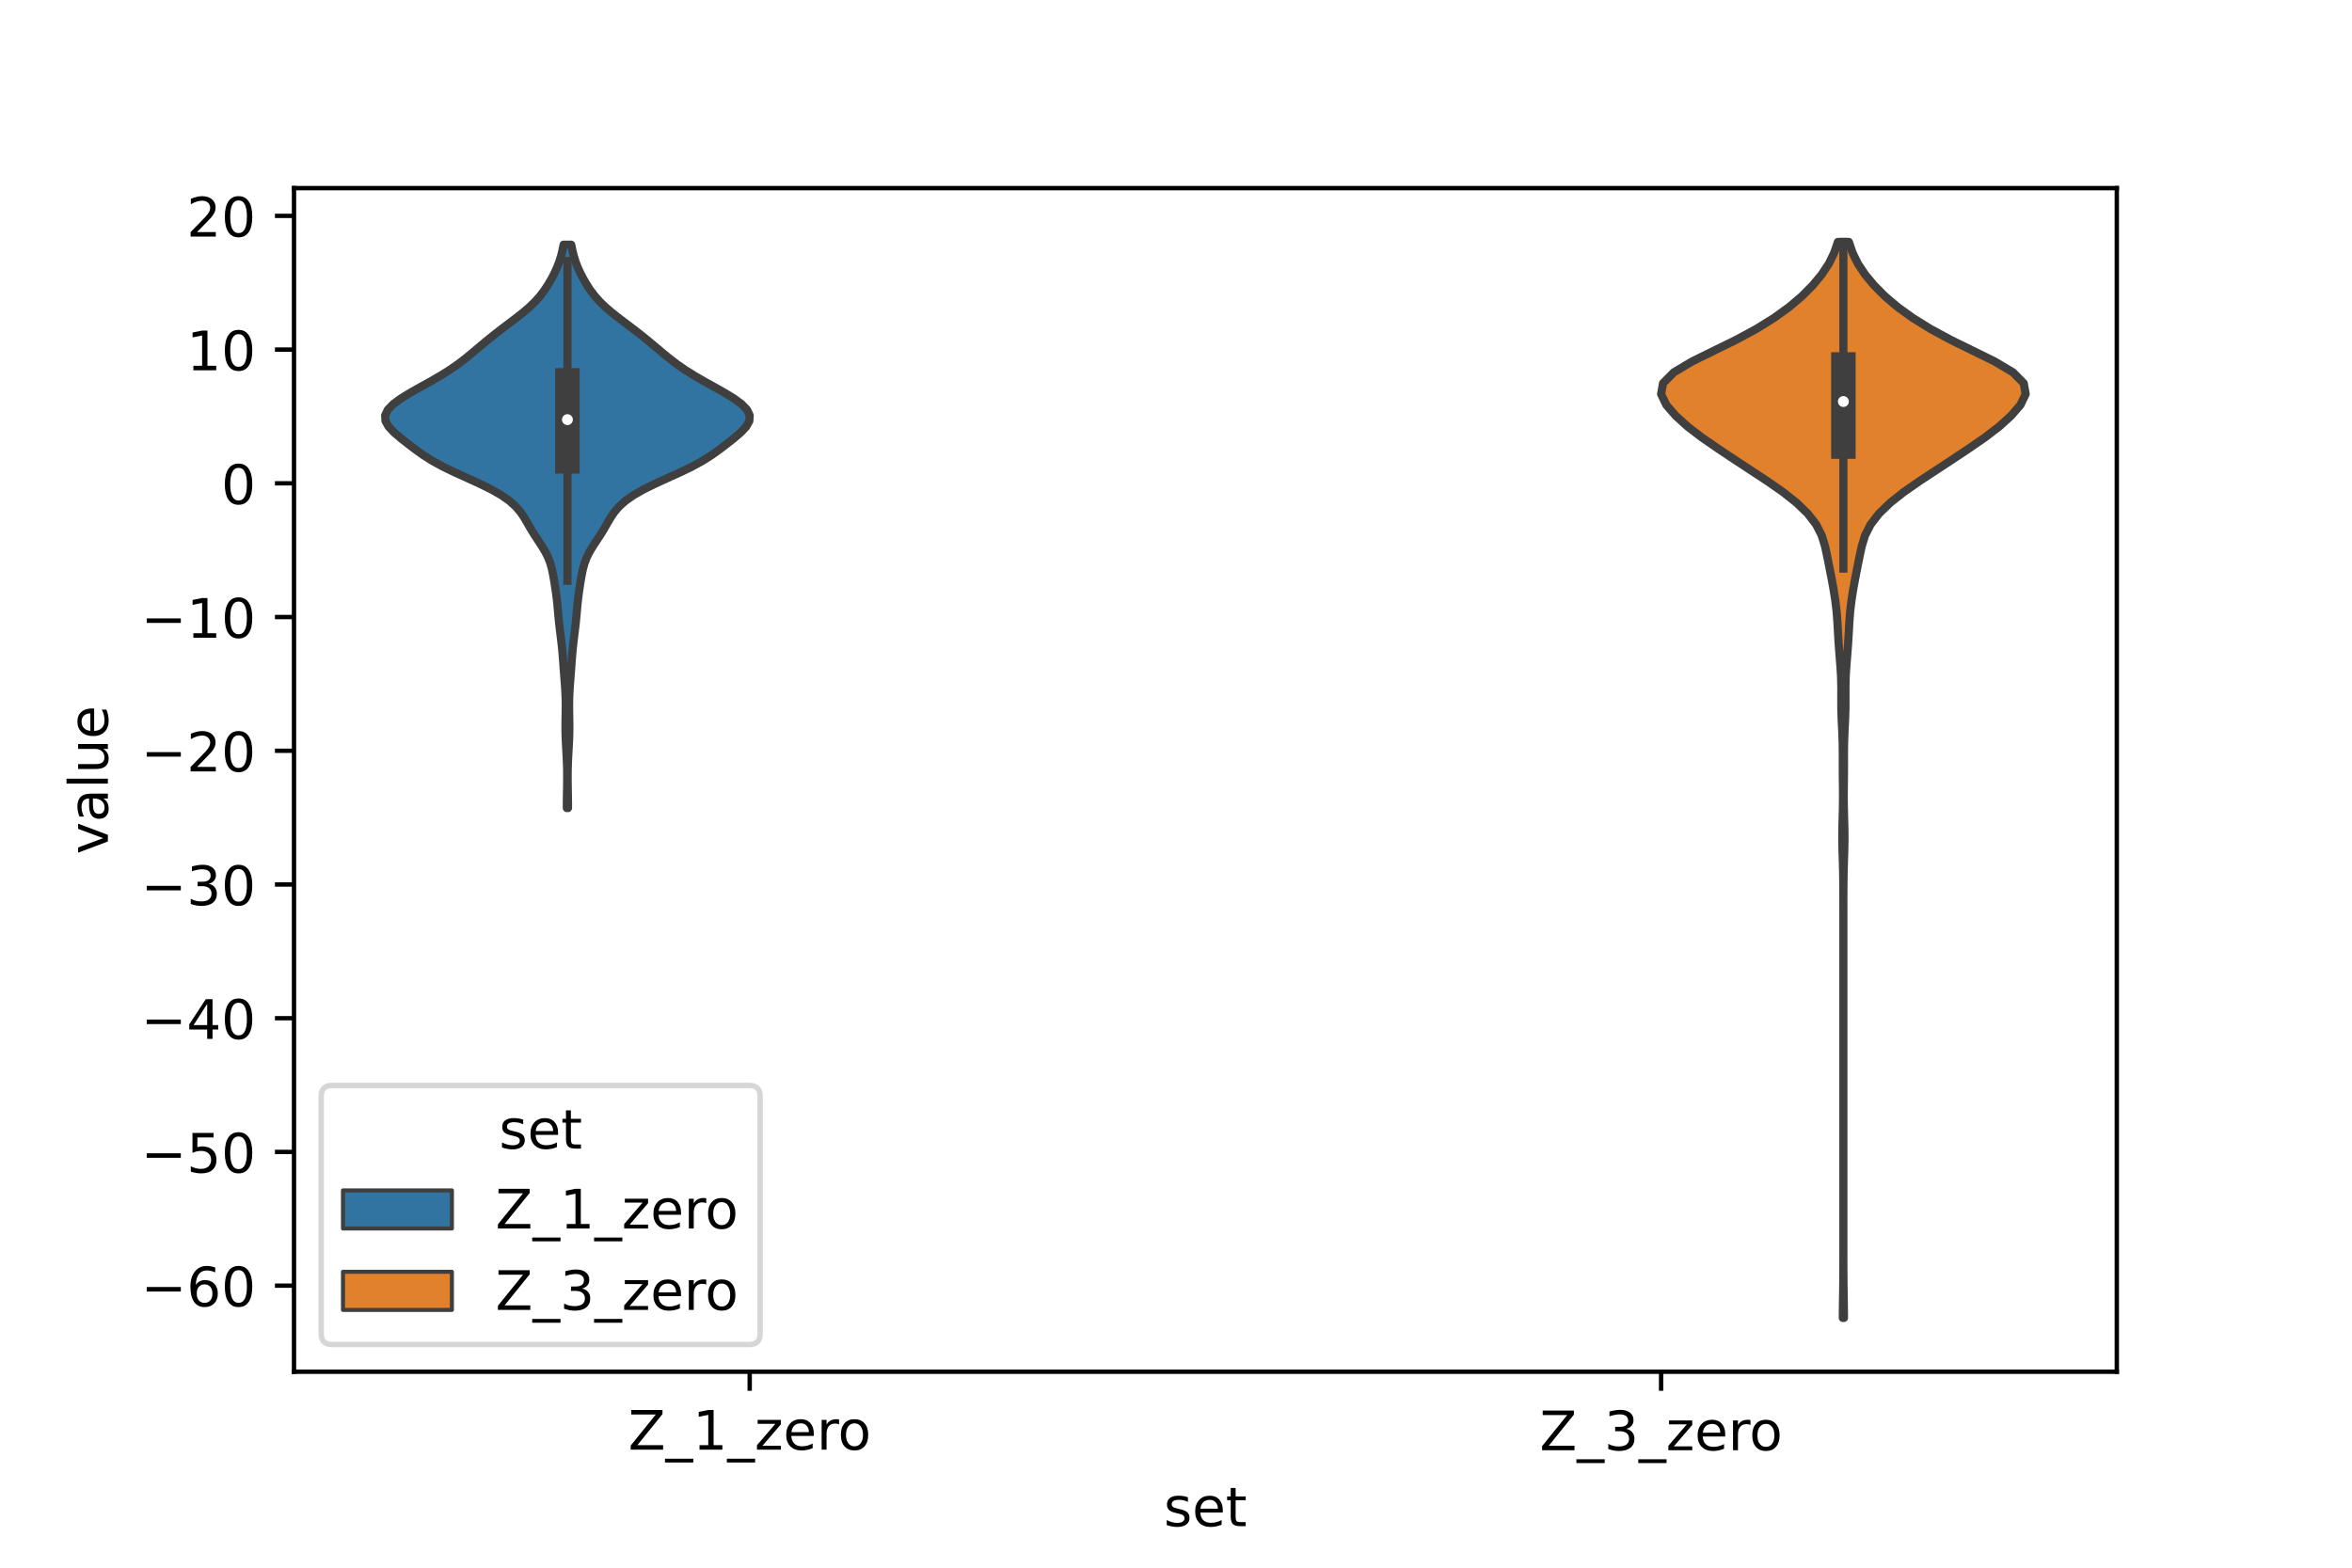 <?xml version="1.0" encoding="utf-8" standalone="no"?>
<!DOCTYPE svg PUBLIC "-//W3C//DTD SVG 1.1//EN"
  "http://www.w3.org/Graphics/SVG/1.1/DTD/svg11.dtd">
<!-- Created with matplotlib (https://matplotlib.org/) -->
<svg height="288pt" version="1.1" viewBox="0 0 432 288" width="432pt" xmlns="http://www.w3.org/2000/svg" xmlns:xlink="http://www.w3.org/1999/xlink">
 <defs>
  <style type="text/css">*{stroke-linecap:butt;stroke-linejoin:round;}</style>
 </defs>
 <g id="figure_1">
  <g id="patch_1">
   <path d="M 0 288 
L 432 288 
L 432 0 
L 0 0 
z
" style="fill:#ffffff;"/>
  </g>
  <g id="axes_1">
   <g id="patch_2">
    <path d="M 54 252 
L 388.8 252 
L 388.8 34.56 
L 54 34.56 
z
" style="fill:#ffffff;"/>
   </g>
   <g id="PolyCollection_1">
    <defs>
     <path d="M 104.331 -139.557 
L 104.109 -139.557 
L 104.114 -140.602 
L 104.129 -141.647 
L 104.147 -142.693 
L 104.165 -143.738 
L 104.175 -144.783 
L 104.174 -145.829 
L 104.159 -146.874 
L 104.127 -147.919 
L 104.081 -148.965 
L 104.024 -150.01 
L 103.965 -151.055 
L 103.913 -152.101 
L 103.878 -153.146 
L 103.864 -154.191 
L 103.869 -155.237 
L 103.885 -156.282 
L 103.903 -157.327 
L 103.911 -158.373 
L 103.9 -159.418 
L 103.865 -160.463 
L 103.808 -161.509 
L 103.734 -162.554 
L 103.653 -163.6 
L 103.572 -164.645 
L 103.496 -165.69 
L 103.421 -166.736 
L 103.34 -167.781 
L 103.246 -168.826 
L 103.134 -169.872 
L 103.008 -170.917 
L 102.877 -171.962 
L 102.752 -173.008 
L 102.639 -174.053 
L 102.541 -175.098 
L 102.45 -176.144 
L 102.351 -177.189 
L 102.234 -178.234 
L 102.096 -179.28 
L 101.941 -180.325 
L 101.775 -181.37 
L 101.593 -182.416 
L 101.376 -183.461 
L 101.087 -184.506 
L 100.692 -185.552 
L 100.173 -186.597 
L 99.546 -187.642 
L 98.86 -188.688 
L 98.173 -189.733 
L 97.528 -190.778 
L 96.925 -191.824 
L 96.315 -192.869 
L 95.613 -193.915 
L 94.721 -194.96 
L 93.552 -196.005 
L 92.053 -197.051 
L 90.217 -198.096 
L 88.095 -199.141 
L 85.804 -200.187 
L 83.499 -201.232 
L 81.339 -202.277 
L 79.427 -203.323 
L 77.775 -204.368 
L 76.31 -205.413 
L 74.939 -206.459 
L 73.617 -207.504 
L 72.393 -208.549 
L 71.402 -209.595 
L 70.809 -210.64 
L 70.74 -211.685 
L 71.235 -212.731 
L 72.249 -213.776 
L 73.678 -214.821 
L 75.389 -215.867 
L 77.248 -216.912 
L 79.131 -217.957 
L 80.937 -219.003 
L 82.603 -220.048 
L 84.111 -221.093 
L 85.48 -222.139 
L 86.757 -223.184 
L 87.997 -224.23 
L 89.246 -225.275 
L 90.535 -226.32 
L 91.875 -227.366 
L 93.255 -228.411 
L 94.638 -229.456 
L 95.972 -230.502 
L 97.201 -231.547 
L 98.284 -232.592 
L 99.212 -233.638 
L 100.002 -234.683 
L 100.687 -235.728 
L 101.296 -236.774 
L 101.841 -237.819 
L 102.318 -238.864 
L 102.72 -239.91 
L 103.046 -240.955 
L 103.307 -242 
L 103.519 -243.046 
L 104.921 -243.046 
L 104.921 -243.046 
L 105.133 -242 
L 105.394 -240.955 
L 105.72 -239.91 
L 106.122 -238.864 
L 106.599 -237.819 
L 107.144 -236.774 
L 107.753 -235.728 
L 108.438 -234.683 
L 109.228 -233.638 
L 110.156 -232.592 
L 111.239 -231.547 
L 112.468 -230.502 
L 113.802 -229.456 
L 115.185 -228.411 
L 116.565 -227.366 
L 117.905 -226.32 
L 119.194 -225.275 
L 120.443 -224.23 
L 121.683 -223.184 
L 122.96 -222.139 
L 124.329 -221.093 
L 125.837 -220.048 
L 127.503 -219.003 
L 129.309 -217.957 
L 131.192 -216.912 
L 133.051 -215.867 
L 134.762 -214.821 
L 136.191 -213.776 
L 137.205 -212.731 
L 137.7 -211.685 
L 137.631 -210.64 
L 137.038 -209.595 
L 136.047 -208.549 
L 134.823 -207.504 
L 133.501 -206.459 
L 132.13 -205.413 
L 130.665 -204.368 
L 129.013 -203.323 
L 127.101 -202.277 
L 124.941 -201.232 
L 122.636 -200.187 
L 120.345 -199.141 
L 118.223 -198.096 
L 116.387 -197.051 
L 114.888 -196.005 
L 113.719 -194.96 
L 112.827 -193.915 
L 112.125 -192.869 
L 111.515 -191.824 
L 110.912 -190.778 
L 110.267 -189.733 
L 109.58 -188.688 
L 108.894 -187.642 
L 108.267 -186.597 
L 107.748 -185.552 
L 107.353 -184.506 
L 107.064 -183.461 
L 106.847 -182.416 
L 106.665 -181.37 
L 106.499 -180.325 
L 106.344 -179.28 
L 106.206 -178.234 
L 106.089 -177.189 
L 105.99 -176.144 
L 105.899 -175.098 
L 105.801 -174.053 
L 105.688 -173.008 
L 105.563 -171.962 
L 105.432 -170.917 
L 105.306 -169.872 
L 105.194 -168.826 
L 105.1 -167.781 
L 105.019 -166.736 
L 104.944 -165.69 
L 104.868 -164.645 
L 104.787 -163.6 
L 104.706 -162.554 
L 104.632 -161.509 
L 104.575 -160.463 
L 104.54 -159.418 
L 104.529 -158.373 
L 104.537 -157.327 
L 104.555 -156.282 
L 104.571 -155.237 
L 104.576 -154.191 
L 104.562 -153.146 
L 104.527 -152.101 
L 104.475 -151.055 
L 104.416 -150.01 
L 104.359 -148.965 
L 104.313 -147.919 
L 104.281 -146.874 
L 104.266 -145.829 
L 104.265 -144.783 
L 104.275 -143.738 
L 104.293 -142.693 
L 104.311 -141.647 
L 104.326 -140.602 
L 104.331 -139.557 
z
" id="ma702da81d1" style="stroke:#3f3f3f;stroke-width:1.5;"/>
    </defs>
    <g clip-path="url(#pa8f254a81d)">
     <use style="fill:#3274a1;stroke:#3f3f3f;stroke-width:1.5;" x="0" xlink:href="#ma702da81d1" y="288"/>
    </g>
   </g>
   <g id="PolyCollection_2">
    <defs>
     <path d="M 338.685 -45.884 
L 338.475 -45.884 
L 338.49 -47.88 
L 338.524 -49.877 
L 338.554 -51.874 
L 338.571 -53.87 
L 338.578 -55.867 
L 338.58 -57.864 
L 338.58 -59.86 
L 338.58 -61.857 
L 338.58 -63.854 
L 338.58 -65.851 
L 338.58 -67.847 
L 338.58 -69.844 
L 338.58 -71.841 
L 338.58 -73.837 
L 338.58 -75.834 
L 338.58 -77.831 
L 338.58 -79.827 
L 338.58 -81.824 
L 338.58 -83.821 
L 338.58 -85.818 
L 338.58 -87.814 
L 338.58 -89.811 
L 338.58 -91.808 
L 338.58 -93.804 
L 338.58 -95.801 
L 338.58 -97.798 
L 338.58 -99.794 
L 338.58 -101.791 
L 338.58 -103.788 
L 338.58 -105.784 
L 338.58 -107.781 
L 338.58 -109.778 
L 338.58 -111.775 
L 338.58 -113.771 
L 338.58 -115.768 
L 338.58 -117.765 
L 338.58 -119.761 
L 338.579 -121.758 
L 338.576 -123.755 
L 338.565 -125.751 
L 338.535 -127.748 
L 338.481 -129.745 
L 338.417 -131.741 
L 338.379 -133.738 
L 338.393 -135.735 
L 338.446 -137.732 
L 338.497 -139.728 
L 338.514 -141.725 
L 338.498 -143.722 
L 338.475 -145.718 
L 338.469 -147.715 
L 338.472 -149.712 
L 338.446 -151.708 
L 338.368 -153.705 
L 338.268 -155.702 
L 338.202 -157.699 
L 338.195 -159.695 
L 338.202 -161.692 
L 338.155 -163.689 
L 338.031 -165.685 
L 337.869 -167.682 
L 337.718 -169.679 
L 337.597 -171.675 
L 337.487 -173.672 
L 337.335 -175.669 
L 337.099 -177.665 
L 336.786 -179.662 
L 336.424 -181.659 
L 336.034 -183.656 
L 335.637 -185.652 
L 335.208 -187.649 
L 334.597 -189.646 
L 333.583 -191.642 
L 332.04 -193.639 
L 329.977 -195.636 
L 327.456 -197.632 
L 324.581 -199.629 
L 321.541 -201.626 
L 318.504 -203.622 
L 315.508 -205.619 
L 312.61 -207.616 
L 309.997 -209.613 
L 307.793 -211.609 
L 306.059 -213.606 
L 305.1 -215.603 
L 305.455 -217.599 
L 307.434 -219.596 
L 310.785 -221.593 
L 314.839 -223.589 
L 318.911 -225.586 
L 322.602 -227.583 
L 325.82 -229.58 
L 328.593 -231.576 
L 330.95 -233.573 
L 332.932 -235.57 
L 334.59 -237.566 
L 335.917 -239.563 
L 336.895 -241.56 
L 337.574 -243.556 
L 339.586 -243.556 
L 339.586 -243.556 
L 340.265 -241.56 
L 341.243 -239.563 
L 342.57 -237.566 
L 344.228 -235.57 
L 346.21 -233.573 
L 348.567 -231.576 
L 351.34 -229.58 
L 354.558 -227.583 
L 358.249 -225.586 
L 362.321 -223.589 
L 366.375 -221.593 
L 369.726 -219.596 
L 371.705 -217.599 
L 372.06 -215.603 
L 371.101 -213.606 
L 369.367 -211.609 
L 367.163 -209.613 
L 364.55 -207.616 
L 361.652 -205.619 
L 358.656 -203.622 
L 355.619 -201.626 
L 352.579 -199.629 
L 349.704 -197.632 
L 347.183 -195.636 
L 345.12 -193.639 
L 343.577 -191.642 
L 342.563 -189.646 
L 341.952 -187.649 
L 341.523 -185.652 
L 341.126 -183.656 
L 340.736 -181.659 
L 340.374 -179.662 
L 340.061 -177.665 
L 339.825 -175.669 
L 339.673 -173.672 
L 339.563 -171.675 
L 339.442 -169.679 
L 339.291 -167.682 
L 339.129 -165.685 
L 339.005 -163.689 
L 338.958 -161.692 
L 338.965 -159.695 
L 338.958 -157.699 
L 338.892 -155.702 
L 338.792 -153.705 
L 338.714 -151.708 
L 338.688 -149.712 
L 338.691 -147.715 
L 338.685 -145.718 
L 338.662 -143.722 
L 338.646 -141.725 
L 338.663 -139.728 
L 338.714 -137.732 
L 338.767 -135.735 
L 338.781 -133.738 
L 338.743 -131.741 
L 338.679 -129.745 
L 338.625 -127.748 
L 338.595 -125.751 
L 338.584 -123.755 
L 338.581 -121.758 
L 338.58 -119.761 
L 338.58 -117.765 
L 338.58 -115.768 
L 338.58 -113.771 
L 338.58 -111.775 
L 338.58 -109.778 
L 338.58 -107.781 
L 338.58 -105.784 
L 338.58 -103.788 
L 338.58 -101.791 
L 338.58 -99.794 
L 338.58 -97.798 
L 338.58 -95.801 
L 338.58 -93.804 
L 338.58 -91.808 
L 338.58 -89.811 
L 338.58 -87.814 
L 338.58 -85.818 
L 338.58 -83.821 
L 338.58 -81.824 
L 338.58 -79.827 
L 338.58 -77.831 
L 338.58 -75.834 
L 338.58 -73.837 
L 338.58 -71.841 
L 338.58 -69.844 
L 338.58 -67.847 
L 338.58 -65.851 
L 338.58 -63.854 
L 338.58 -61.857 
L 338.58 -59.86 
L 338.58 -57.864 
L 338.582 -55.867 
L 338.589 -53.87 
L 338.606 -51.874 
L 338.636 -49.877 
L 338.67 -47.88 
L 338.685 -45.884 
z
" id="md14ea55849" style="stroke:#3f3f3f;stroke-width:1.5;"/>
    </defs>
    <g clip-path="url(#pa8f254a81d)">
     <use style="fill:#e1812c;stroke:#3f3f3f;stroke-width:1.5;" x="0" xlink:href="#md14ea55849" y="288"/>
    </g>
   </g>
   <g id="patch_3">
    <path clip-path="url(#pa8f254a81d)" d="M 137.7 88.792 
L 137.7 88.792 
L 137.7 88.792 
L 137.7 88.792 
z
" style="fill:#3274a1;stroke:#3f3f3f;stroke-linejoin:miter;stroke-width:0.75;"/>
   </g>
   <g id="patch_4">
    <path clip-path="url(#pa8f254a81d)" d="M 137.7 88.792 
L 137.7 88.792 
L 137.7 88.792 
L 137.7 88.792 
z
" style="fill:#e1812c;stroke:#3f3f3f;stroke-linejoin:miter;stroke-width:0.75;"/>
   </g>
   <g id="matplotlib.axis_1">
    <g id="xtick_1">
     <g id="line2d_1">
      <defs>
       <path d="M 0 0 
L 0 3.5 
" id="m9fd66fa1ba" style="stroke:#000000;stroke-width:0.8;"/>
      </defs>
      <g>
       <use style="stroke:#000000;stroke-width:0.8;" x="137.7" xlink:href="#m9fd66fa1ba" y="252"/>
      </g>
     </g>
     <g id="text_1">
      <!-- Z_1_zero -->
      <g transform="translate(115.391 266.32)scale(0.1 -0.1)">
       <defs>
        <path d="M 5.609 72.906 
L 62.891 72.906 
L 62.891 65.375 
L 16.797 8.297 
L 64.016 8.297 
L 64.016 0 
L 4.5 0 
L 4.5 7.516 
L 50.594 64.594 
L 5.609 64.594 
z
" id="DejaVuSans-90"/>
        <path d="M 50.984 -16.609 
L 50.984 -23.578 
L -0.984 -23.578 
L -0.984 -16.609 
z
" id="DejaVuSans-95"/>
        <path d="M 12.406 8.297 
L 28.516 8.297 
L 28.516 63.922 
L 10.984 60.406 
L 10.984 69.391 
L 28.422 72.906 
L 38.281 72.906 
L 38.281 8.297 
L 54.391 8.297 
L 54.391 0 
L 12.406 0 
z
" id="DejaVuSans-49"/>
        <path d="M 5.516 54.688 
L 48.188 54.688 
L 48.188 46.484 
L 14.406 7.172 
L 48.188 7.172 
L 48.188 0 
L 4.297 0 
L 4.297 8.203 
L 38.094 47.516 
L 5.516 47.516 
z
" id="DejaVuSans-122"/>
        <path d="M 56.203 29.594 
L 56.203 25.203 
L 14.891 25.203 
Q 15.484 15.922 20.484 11.062 
Q 25.484 6.203 34.422 6.203 
Q 39.594 6.203 44.453 7.469 
Q 49.312 8.734 54.109 11.281 
L 54.109 2.781 
Q 49.266 0.734 44.188 -0.344 
Q 39.109 -1.422 33.891 -1.422 
Q 20.797 -1.422 13.156 6.188 
Q 5.516 13.812 5.516 26.812 
Q 5.516 40.234 12.766 48.109 
Q 20.016 56 32.328 56 
Q 43.359 56 49.781 48.891 
Q 56.203 41.797 56.203 29.594 
z
M 47.219 32.234 
Q 47.125 39.594 43.094 43.984 
Q 39.062 48.391 32.422 48.391 
Q 24.906 48.391 20.391 44.141 
Q 15.875 39.891 15.188 32.172 
z
" id="DejaVuSans-101"/>
        <path d="M 41.109 46.297 
Q 39.594 47.172 37.812 47.578 
Q 36.031 48 33.891 48 
Q 26.266 48 22.188 43.047 
Q 18.109 38.094 18.109 28.812 
L 18.109 0 
L 9.078 0 
L 9.078 54.688 
L 18.109 54.688 
L 18.109 46.188 
Q 20.953 51.172 25.484 53.578 
Q 30.031 56 36.531 56 
Q 37.453 56 38.578 55.875 
Q 39.703 55.766 41.062 55.516 
z
" id="DejaVuSans-114"/>
        <path d="M 30.609 48.391 
Q 23.391 48.391 19.188 42.75 
Q 14.984 37.109 14.984 27.297 
Q 14.984 17.484 19.156 11.844 
Q 23.344 6.203 30.609 6.203 
Q 37.797 6.203 41.984 11.859 
Q 46.188 17.531 46.188 27.297 
Q 46.188 37.016 41.984 42.703 
Q 37.797 48.391 30.609 48.391 
z
M 30.609 56 
Q 42.328 56 49.016 48.375 
Q 55.719 40.766 55.719 27.297 
Q 55.719 13.875 49.016 6.219 
Q 42.328 -1.422 30.609 -1.422 
Q 18.844 -1.422 12.172 6.219 
Q 5.516 13.875 5.516 27.297 
Q 5.516 40.766 12.172 48.375 
Q 18.844 56 30.609 56 
z
" id="DejaVuSans-111"/>
       </defs>
       <use xlink:href="#DejaVuSans-90"/>
       <use x="68.506" xlink:href="#DejaVuSans-95"/>
       <use x="118.506" xlink:href="#DejaVuSans-49"/>
       <use x="182.129" xlink:href="#DejaVuSans-95"/>
       <use x="232.129" xlink:href="#DejaVuSans-122"/>
       <use x="284.619" xlink:href="#DejaVuSans-101"/>
       <use x="346.143" xlink:href="#DejaVuSans-114"/>
       <use x="385.006" xlink:href="#DejaVuSans-111"/>
      </g>
     </g>
    </g>
    <g id="xtick_2">
     <g id="line2d_2">
      <g>
       <use style="stroke:#000000;stroke-width:0.8;" x="305.1" xlink:href="#m9fd66fa1ba" y="252"/>
      </g>
     </g>
     <g id="text_2">
      <!-- Z_3_zero -->
      <g transform="translate(282.791 266.422)scale(0.1 -0.1)">
       <defs>
        <path d="M 40.578 39.312 
Q 47.656 37.797 51.625 33 
Q 55.609 28.219 55.609 21.188 
Q 55.609 10.406 48.188 4.484 
Q 40.766 -1.422 27.094 -1.422 
Q 22.516 -1.422 17.656 -0.516 
Q 12.797 0.391 7.625 2.203 
L 7.625 11.719 
Q 11.719 9.328 16.594 8.109 
Q 21.484 6.891 26.812 6.891 
Q 36.078 6.891 40.938 10.547 
Q 45.797 14.203 45.797 21.188 
Q 45.797 27.641 41.281 31.266 
Q 36.766 34.906 28.719 34.906 
L 20.219 34.906 
L 20.219 43.016 
L 29.109 43.016 
Q 36.375 43.016 40.234 45.922 
Q 44.094 48.828 44.094 54.297 
Q 44.094 59.906 40.109 62.906 
Q 36.141 65.922 28.719 65.922 
Q 24.656 65.922 20.016 65.031 
Q 15.375 64.156 9.812 62.312 
L 9.812 71.094 
Q 15.438 72.656 20.344 73.438 
Q 25.25 74.219 29.594 74.219 
Q 40.828 74.219 47.359 69.109 
Q 53.906 64.016 53.906 55.328 
Q 53.906 49.266 50.438 45.094 
Q 46.969 40.922 40.578 39.312 
z
" id="DejaVuSans-51"/>
       </defs>
       <use xlink:href="#DejaVuSans-90"/>
       <use x="68.506" xlink:href="#DejaVuSans-95"/>
       <use x="118.506" xlink:href="#DejaVuSans-51"/>
       <use x="182.129" xlink:href="#DejaVuSans-95"/>
       <use x="232.129" xlink:href="#DejaVuSans-122"/>
       <use x="284.619" xlink:href="#DejaVuSans-101"/>
       <use x="346.143" xlink:href="#DejaVuSans-114"/>
       <use x="385.006" xlink:href="#DejaVuSans-111"/>
      </g>
     </g>
    </g>
    <g id="text_3">
     <!-- set -->
     <g transform="translate(213.759 280.378)scale(0.1 -0.1)">
      <defs>
       <path d="M 44.281 53.078 
L 44.281 44.578 
Q 40.484 46.531 36.375 47.5 
Q 32.281 48.484 27.875 48.484 
Q 21.188 48.484 17.844 46.438 
Q 14.5 44.391 14.5 40.281 
Q 14.5 37.156 16.891 35.375 
Q 19.281 33.594 26.516 31.984 
L 29.594 31.297 
Q 39.156 29.25 43.188 25.516 
Q 47.219 21.781 47.219 15.094 
Q 47.219 7.469 41.188 3.016 
Q 35.156 -1.422 24.609 -1.422 
Q 20.219 -1.422 15.453 -0.562 
Q 10.688 0.297 5.422 2 
L 5.422 11.281 
Q 10.406 8.688 15.234 7.391 
Q 20.062 6.109 24.812 6.109 
Q 31.156 6.109 34.562 8.281 
Q 37.984 10.453 37.984 14.406 
Q 37.984 18.062 35.516 20.016 
Q 33.062 21.969 24.703 23.781 
L 21.578 24.516 
Q 13.234 26.266 9.516 29.906 
Q 5.812 33.547 5.812 39.891 
Q 5.812 47.609 11.281 51.797 
Q 16.75 56 26.812 56 
Q 31.781 56 36.172 55.266 
Q 40.578 54.547 44.281 53.078 
z
" id="DejaVuSans-115"/>
       <path d="M 18.312 70.219 
L 18.312 54.688 
L 36.812 54.688 
L 36.812 47.703 
L 18.312 47.703 
L 18.312 18.016 
Q 18.312 11.328 20.141 9.422 
Q 21.969 7.516 27.594 7.516 
L 36.812 7.516 
L 36.812 0 
L 27.594 0 
Q 17.188 0 13.234 3.875 
Q 9.281 7.766 9.281 18.016 
L 9.281 47.703 
L 2.688 47.703 
L 2.688 54.688 
L 9.281 54.688 
L 9.281 70.219 
z
" id="DejaVuSans-116"/>
      </defs>
      <use xlink:href="#DejaVuSans-115"/>
      <use x="52.1" xlink:href="#DejaVuSans-101"/>
      <use x="113.623" xlink:href="#DejaVuSans-116"/>
     </g>
    </g>
   </g>
   <g id="matplotlib.axis_2">
    <g id="ytick_1">
     <g id="line2d_3">
      <defs>
       <path d="M 0 0 
L -3.5 0 
" id="m910d730635" style="stroke:#000000;stroke-width:0.8;"/>
      </defs>
      <g>
       <use style="stroke:#000000;stroke-width:0.8;" x="54" xlink:href="#m910d730635" y="236.187"/>
      </g>
     </g>
     <g id="text_4">
      <!-- −60 -->
      <g transform="translate(25.895 239.986)scale(0.1 -0.1)">
       <defs>
        <path d="M 10.594 35.5 
L 73.188 35.5 
L 73.188 27.203 
L 10.594 27.203 
z
" id="DejaVuSans-8722"/>
        <path d="M 33.016 40.375 
Q 26.375 40.375 22.484 35.828 
Q 18.609 31.297 18.609 23.391 
Q 18.609 15.531 22.484 10.953 
Q 26.375 6.391 33.016 6.391 
Q 39.656 6.391 43.531 10.953 
Q 47.406 15.531 47.406 23.391 
Q 47.406 31.297 43.531 35.828 
Q 39.656 40.375 33.016 40.375 
z
M 52.594 71.297 
L 52.594 62.312 
Q 48.875 64.062 45.094 64.984 
Q 41.312 65.922 37.594 65.922 
Q 27.828 65.922 22.672 59.328 
Q 17.531 52.734 16.797 39.406 
Q 19.672 43.656 24.016 45.922 
Q 28.375 48.188 33.594 48.188 
Q 44.578 48.188 50.953 41.516 
Q 57.328 34.859 57.328 23.391 
Q 57.328 12.156 50.688 5.359 
Q 44.047 -1.422 33.016 -1.422 
Q 20.359 -1.422 13.672 8.266 
Q 6.984 17.969 6.984 36.375 
Q 6.984 53.656 15.188 63.938 
Q 23.391 74.219 37.203 74.219 
Q 40.922 74.219 44.703 73.484 
Q 48.484 72.75 52.594 71.297 
z
" id="DejaVuSans-54"/>
        <path d="M 31.781 66.406 
Q 24.172 66.406 20.328 58.906 
Q 16.5 51.422 16.5 36.375 
Q 16.5 21.391 20.328 13.891 
Q 24.172 6.391 31.781 6.391 
Q 39.453 6.391 43.281 13.891 
Q 47.125 21.391 47.125 36.375 
Q 47.125 51.422 43.281 58.906 
Q 39.453 66.406 31.781 66.406 
z
M 31.781 74.219 
Q 44.047 74.219 50.516 64.516 
Q 56.984 54.828 56.984 36.375 
Q 56.984 17.969 50.516 8.266 
Q 44.047 -1.422 31.781 -1.422 
Q 19.531 -1.422 13.062 8.266 
Q 6.594 17.969 6.594 36.375 
Q 6.594 54.828 13.062 64.516 
Q 19.531 74.219 31.781 74.219 
z
" id="DejaVuSans-48"/>
       </defs>
       <use xlink:href="#DejaVuSans-8722"/>
       <use x="83.789" xlink:href="#DejaVuSans-54"/>
       <use x="147.412" xlink:href="#DejaVuSans-48"/>
      </g>
     </g>
    </g>
    <g id="ytick_2">
     <g id="line2d_4">
      <g>
       <use style="stroke:#000000;stroke-width:0.8;" x="54" xlink:href="#m910d730635" y="211.621"/>
      </g>
     </g>
     <g id="text_5">
      <!-- −50 -->
      <g transform="translate(25.895 215.42)scale(0.1 -0.1)">
       <defs>
        <path d="M 10.797 72.906 
L 49.516 72.906 
L 49.516 64.594 
L 19.828 64.594 
L 19.828 46.734 
Q 21.969 47.469 24.109 47.828 
Q 26.266 48.188 28.422 48.188 
Q 40.625 48.188 47.75 41.5 
Q 54.891 34.812 54.891 23.391 
Q 54.891 11.625 47.562 5.094 
Q 40.234 -1.422 26.906 -1.422 
Q 22.312 -1.422 17.547 -0.641 
Q 12.797 0.141 7.719 1.703 
L 7.719 11.625 
Q 12.109 9.234 16.797 8.062 
Q 21.484 6.891 26.703 6.891 
Q 35.156 6.891 40.078 11.328 
Q 45.016 15.766 45.016 23.391 
Q 45.016 31 40.078 35.438 
Q 35.156 39.891 26.703 39.891 
Q 22.75 39.891 18.812 39.016 
Q 14.891 38.141 10.797 36.281 
z
" id="DejaVuSans-53"/>
       </defs>
       <use xlink:href="#DejaVuSans-8722"/>
       <use x="83.789" xlink:href="#DejaVuSans-53"/>
       <use x="147.412" xlink:href="#DejaVuSans-48"/>
      </g>
     </g>
    </g>
    <g id="ytick_3">
     <g id="line2d_5">
      <g>
       <use style="stroke:#000000;stroke-width:0.8;" x="54" xlink:href="#m910d730635" y="187.055"/>
      </g>
     </g>
     <g id="text_6">
      <!-- −40 -->
      <g transform="translate(25.895 190.854)scale(0.1 -0.1)">
       <defs>
        <path d="M 37.797 64.312 
L 12.891 25.391 
L 37.797 25.391 
z
M 35.203 72.906 
L 47.609 72.906 
L 47.609 25.391 
L 58.016 25.391 
L 58.016 17.188 
L 47.609 17.188 
L 47.609 0 
L 37.797 0 
L 37.797 17.188 
L 4.891 17.188 
L 4.891 26.703 
z
" id="DejaVuSans-52"/>
       </defs>
       <use xlink:href="#DejaVuSans-8722"/>
       <use x="83.789" xlink:href="#DejaVuSans-52"/>
       <use x="147.412" xlink:href="#DejaVuSans-48"/>
      </g>
     </g>
    </g>
    <g id="ytick_4">
     <g id="line2d_6">
      <g>
       <use style="stroke:#000000;stroke-width:0.8;" x="54" xlink:href="#m910d730635" y="162.489"/>
      </g>
     </g>
     <g id="text_7">
      <!-- −30 -->
      <g transform="translate(25.895 166.288)scale(0.1 -0.1)">
       <use xlink:href="#DejaVuSans-8722"/>
       <use x="83.789" xlink:href="#DejaVuSans-51"/>
       <use x="147.412" xlink:href="#DejaVuSans-48"/>
      </g>
     </g>
    </g>
    <g id="ytick_5">
     <g id="line2d_7">
      <g>
       <use style="stroke:#000000;stroke-width:0.8;" x="54" xlink:href="#m910d730635" y="137.923"/>
      </g>
     </g>
     <g id="text_8">
      <!-- −20 -->
      <g transform="translate(25.895 141.723)scale(0.1 -0.1)">
       <defs>
        <path d="M 19.188 8.297 
L 53.609 8.297 
L 53.609 0 
L 7.328 0 
L 7.328 8.297 
Q 12.938 14.109 22.625 23.891 
Q 32.328 33.688 34.812 36.531 
Q 39.547 41.844 41.422 45.531 
Q 43.312 49.219 43.312 52.781 
Q 43.312 58.594 39.234 62.25 
Q 35.156 65.922 28.609 65.922 
Q 23.969 65.922 18.812 64.312 
Q 13.672 62.703 7.812 59.422 
L 7.812 69.391 
Q 13.766 71.781 18.938 73 
Q 24.125 74.219 28.422 74.219 
Q 39.75 74.219 46.484 68.547 
Q 53.219 62.891 53.219 53.422 
Q 53.219 48.922 51.531 44.891 
Q 49.859 40.875 45.406 35.406 
Q 44.188 33.984 37.641 27.219 
Q 31.109 20.453 19.188 8.297 
z
" id="DejaVuSans-50"/>
       </defs>
       <use xlink:href="#DejaVuSans-8722"/>
       <use x="83.789" xlink:href="#DejaVuSans-50"/>
       <use x="147.412" xlink:href="#DejaVuSans-48"/>
      </g>
     </g>
    </g>
    <g id="ytick_6">
     <g id="line2d_8">
      <g>
       <use style="stroke:#000000;stroke-width:0.8;" x="54" xlink:href="#m910d730635" y="113.358"/>
      </g>
     </g>
     <g id="text_9">
      <!-- −10 -->
      <g transform="translate(25.895 117.157)scale(0.1 -0.1)">
       <use xlink:href="#DejaVuSans-8722"/>
       <use x="83.789" xlink:href="#DejaVuSans-49"/>
       <use x="147.412" xlink:href="#DejaVuSans-48"/>
      </g>
     </g>
    </g>
    <g id="ytick_7">
     <g id="line2d_9">
      <g>
       <use style="stroke:#000000;stroke-width:0.8;" x="54" xlink:href="#m910d730635" y="88.792"/>
      </g>
     </g>
     <g id="text_10">
      <!-- 0 -->
      <g transform="translate(40.638 92.591)scale(0.1 -0.1)">
       <use xlink:href="#DejaVuSans-48"/>
      </g>
     </g>
    </g>
    <g id="ytick_8">
     <g id="line2d_10">
      <g>
       <use style="stroke:#000000;stroke-width:0.8;" x="54" xlink:href="#m910d730635" y="64.226"/>
      </g>
     </g>
     <g id="text_11">
      <!-- 10 -->
      <g transform="translate(34.275 68.025)scale(0.1 -0.1)">
       <use xlink:href="#DejaVuSans-49"/>
       <use x="63.623" xlink:href="#DejaVuSans-48"/>
      </g>
     </g>
    </g>
    <g id="ytick_9">
     <g id="line2d_11">
      <g>
       <use style="stroke:#000000;stroke-width:0.8;" x="54" xlink:href="#m910d730635" y="39.66"/>
      </g>
     </g>
     <g id="text_12">
      <!-- 20 -->
      <g transform="translate(34.275 43.46)scale(0.1 -0.1)">
       <use xlink:href="#DejaVuSans-50"/>
       <use x="63.623" xlink:href="#DejaVuSans-48"/>
      </g>
     </g>
    </g>
    <g id="text_13">
     <!-- value -->
     <g transform="translate(19.816 156.938)rotate(-90)scale(0.1 -0.1)">
      <defs>
       <path d="M 2.984 54.688 
L 12.5 54.688 
L 29.594 8.797 
L 46.688 54.688 
L 56.203 54.688 
L 35.688 0 
L 23.484 0 
z
" id="DejaVuSans-118"/>
       <path d="M 34.281 27.484 
Q 23.391 27.484 19.188 25 
Q 14.984 22.516 14.984 16.5 
Q 14.984 11.719 18.141 8.906 
Q 21.297 6.109 26.703 6.109 
Q 34.188 6.109 38.703 11.406 
Q 43.219 16.703 43.219 25.484 
L 43.219 27.484 
z
M 52.203 31.203 
L 52.203 0 
L 43.219 0 
L 43.219 8.297 
Q 40.141 3.328 35.547 0.953 
Q 30.953 -1.422 24.312 -1.422 
Q 15.922 -1.422 10.953 3.297 
Q 6 8.016 6 15.922 
Q 6 25.141 12.172 29.828 
Q 18.359 34.516 30.609 34.516 
L 43.219 34.516 
L 43.219 35.406 
Q 43.219 41.609 39.141 45 
Q 35.062 48.391 27.688 48.391 
Q 23 48.391 18.547 47.266 
Q 14.109 46.141 10.016 43.891 
L 10.016 52.203 
Q 14.938 54.109 19.578 55.047 
Q 24.219 56 28.609 56 
Q 40.484 56 46.344 49.844 
Q 52.203 43.703 52.203 31.203 
z
" id="DejaVuSans-97"/>
       <path d="M 9.422 75.984 
L 18.406 75.984 
L 18.406 0 
L 9.422 0 
z
" id="DejaVuSans-108"/>
       <path d="M 8.5 21.578 
L 8.5 54.688 
L 17.484 54.688 
L 17.484 21.922 
Q 17.484 14.156 20.5 10.266 
Q 23.531 6.391 29.594 6.391 
Q 36.859 6.391 41.078 11.031 
Q 45.312 15.672 45.312 23.688 
L 45.312 54.688 
L 54.297 54.688 
L 54.297 0 
L 45.312 0 
L 45.312 8.406 
Q 42.047 3.422 37.719 1 
Q 33.406 -1.422 27.688 -1.422 
Q 18.266 -1.422 13.375 4.438 
Q 8.5 10.297 8.5 21.578 
z
M 31.109 56 
z
" id="DejaVuSans-117"/>
      </defs>
      <use xlink:href="#DejaVuSans-118"/>
      <use x="59.18" xlink:href="#DejaVuSans-97"/>
      <use x="120.459" xlink:href="#DejaVuSans-108"/>
      <use x="148.242" xlink:href="#DejaVuSans-117"/>
      <use x="211.621" xlink:href="#DejaVuSans-101"/>
     </g>
    </g>
   </g>
   <g id="line2d_12">
    <path clip-path="url(#pa8f254a81d)" d="M 104.22 106.683 
L 104.22 47.951 
" style="fill:none;stroke:#3f3f3f;stroke-linecap:square;stroke-width:1.5;"/>
   </g>
   <g id="line2d_13">
    <path clip-path="url(#pa8f254a81d)" d="M 104.22 84.759 
L 104.22 69.872 
" style="fill:none;stroke:#3f3f3f;stroke-linecap:square;stroke-width:4.5;"/>
   </g>
   <g id="line2d_14">
    <path clip-path="url(#pa8f254a81d)" d="M 338.58 104.451 
L 338.58 44.444 
" style="fill:none;stroke:#3f3f3f;stroke-linecap:square;stroke-width:1.5;"/>
   </g>
   <g id="line2d_15">
    <path clip-path="url(#pa8f254a81d)" d="M 338.58 82.047 
L 338.58 66.953 
" style="fill:none;stroke:#3f3f3f;stroke-linecap:square;stroke-width:4.5;"/>
   </g>
   <g id="patch_5">
    <path d="M 54 252 
L 54 34.56 
" style="fill:none;stroke:#000000;stroke-linecap:square;stroke-linejoin:miter;stroke-width:0.8;"/>
   </g>
   <g id="patch_6">
    <path d="M 388.8 252 
L 388.8 34.56 
" style="fill:none;stroke:#000000;stroke-linecap:square;stroke-linejoin:miter;stroke-width:0.8;"/>
   </g>
   <g id="patch_7">
    <path d="M 54 252 
L 388.8 252 
" style="fill:none;stroke:#000000;stroke-linecap:square;stroke-linejoin:miter;stroke-width:0.8;"/>
   </g>
   <g id="patch_8">
    <path d="M 54 34.56 
L 388.8 34.56 
" style="fill:none;stroke:#000000;stroke-linecap:square;stroke-linejoin:miter;stroke-width:0.8;"/>
   </g>
   <g id="PathCollection_1">
    <defs>
     <path d="M 0 1.5 
C 0.398 1.5 0.779 1.342 1.061 1.061 
C 1.342 0.779 1.5 0.398 1.5 0 
C 1.5 -0.398 1.342 -0.779 1.061 -1.061 
C 0.779 -1.342 0.398 -1.5 0 -1.5 
C -0.398 -1.5 -0.779 -1.342 -1.061 -1.061 
C -1.342 -0.779 -1.5 -0.398 -1.5 0 
C -1.5 0.398 -1.342 0.779 -1.061 1.061 
C -0.779 1.342 -0.398 1.5 0 1.5 
z
" id="m949e724308" style="stroke:#3f3f3f;"/>
    </defs>
    <g clip-path="url(#pa8f254a81d)">
     <use style="fill:#ffffff;stroke:#3f3f3f;" x="104.22" xlink:href="#m949e724308" y="77.089"/>
    </g>
   </g>
   <g id="PathCollection_2">
    <g clip-path="url(#pa8f254a81d)">
     <use style="fill:#ffffff;stroke:#3f3f3f;" x="338.58" xlink:href="#m949e724308" y="73.764"/>
    </g>
   </g>
   <g id="legend_1">
    <g id="patch_9">
     <path d="M 61 247 
L 137.619 247 
Q 139.619 247 139.619 245 
L 139.619 201.409 
Q 139.619 199.409 137.619 199.409 
L 61 199.409 
Q 59 199.409 59 201.409 
L 59 245 
Q 59 247 61 247 
z
" style="fill:#ffffff;opacity:0.8;stroke:#cccccc;stroke-linejoin:miter;"/>
    </g>
    <g id="text_14">
     <!-- set -->
     <g transform="translate(91.668 211.008)scale(0.1 -0.1)">
      <use xlink:href="#DejaVuSans-115"/>
      <use x="52.1" xlink:href="#DejaVuSans-101"/>
      <use x="113.623" xlink:href="#DejaVuSans-116"/>
     </g>
    </g>
    <g id="patch_10">
     <path d="M 63 225.686 
L 83 225.686 
L 83 218.686 
L 63 218.686 
z
" style="fill:#3274a1;stroke:#3f3f3f;stroke-linejoin:miter;stroke-width:0.75;"/>
    </g>
    <g id="text_15">
     <!-- Z_1_zero -->
     <g transform="translate(91 225.686)scale(0.1 -0.1)">
      <use xlink:href="#DejaVuSans-90"/>
      <use x="68.506" xlink:href="#DejaVuSans-95"/>
      <use x="118.506" xlink:href="#DejaVuSans-49"/>
      <use x="182.129" xlink:href="#DejaVuSans-95"/>
      <use x="232.129" xlink:href="#DejaVuSans-122"/>
      <use x="284.619" xlink:href="#DejaVuSans-101"/>
      <use x="346.143" xlink:href="#DejaVuSans-114"/>
      <use x="385.006" xlink:href="#DejaVuSans-111"/>
     </g>
    </g>
    <g id="patch_11">
     <path d="M 63 240.642 
L 83 240.642 
L 83 233.642 
L 63 233.642 
z
" style="fill:#e1812c;stroke:#3f3f3f;stroke-linejoin:miter;stroke-width:0.75;"/>
    </g>
    <g id="text_16">
     <!-- Z_3_zero -->
     <g transform="translate(91 240.642)scale(0.1 -0.1)">
      <use xlink:href="#DejaVuSans-90"/>
      <use x="68.506" xlink:href="#DejaVuSans-95"/>
      <use x="118.506" xlink:href="#DejaVuSans-51"/>
      <use x="182.129" xlink:href="#DejaVuSans-95"/>
      <use x="232.129" xlink:href="#DejaVuSans-122"/>
      <use x="284.619" xlink:href="#DejaVuSans-101"/>
      <use x="346.143" xlink:href="#DejaVuSans-114"/>
      <use x="385.006" xlink:href="#DejaVuSans-111"/>
     </g>
    </g>
   </g>
  </g>
 </g>
 <defs>
  <clipPath id="pa8f254a81d">
   <rect height="217.44" width="334.8" x="54" y="34.56"/>
  </clipPath>
 </defs>
</svg>
